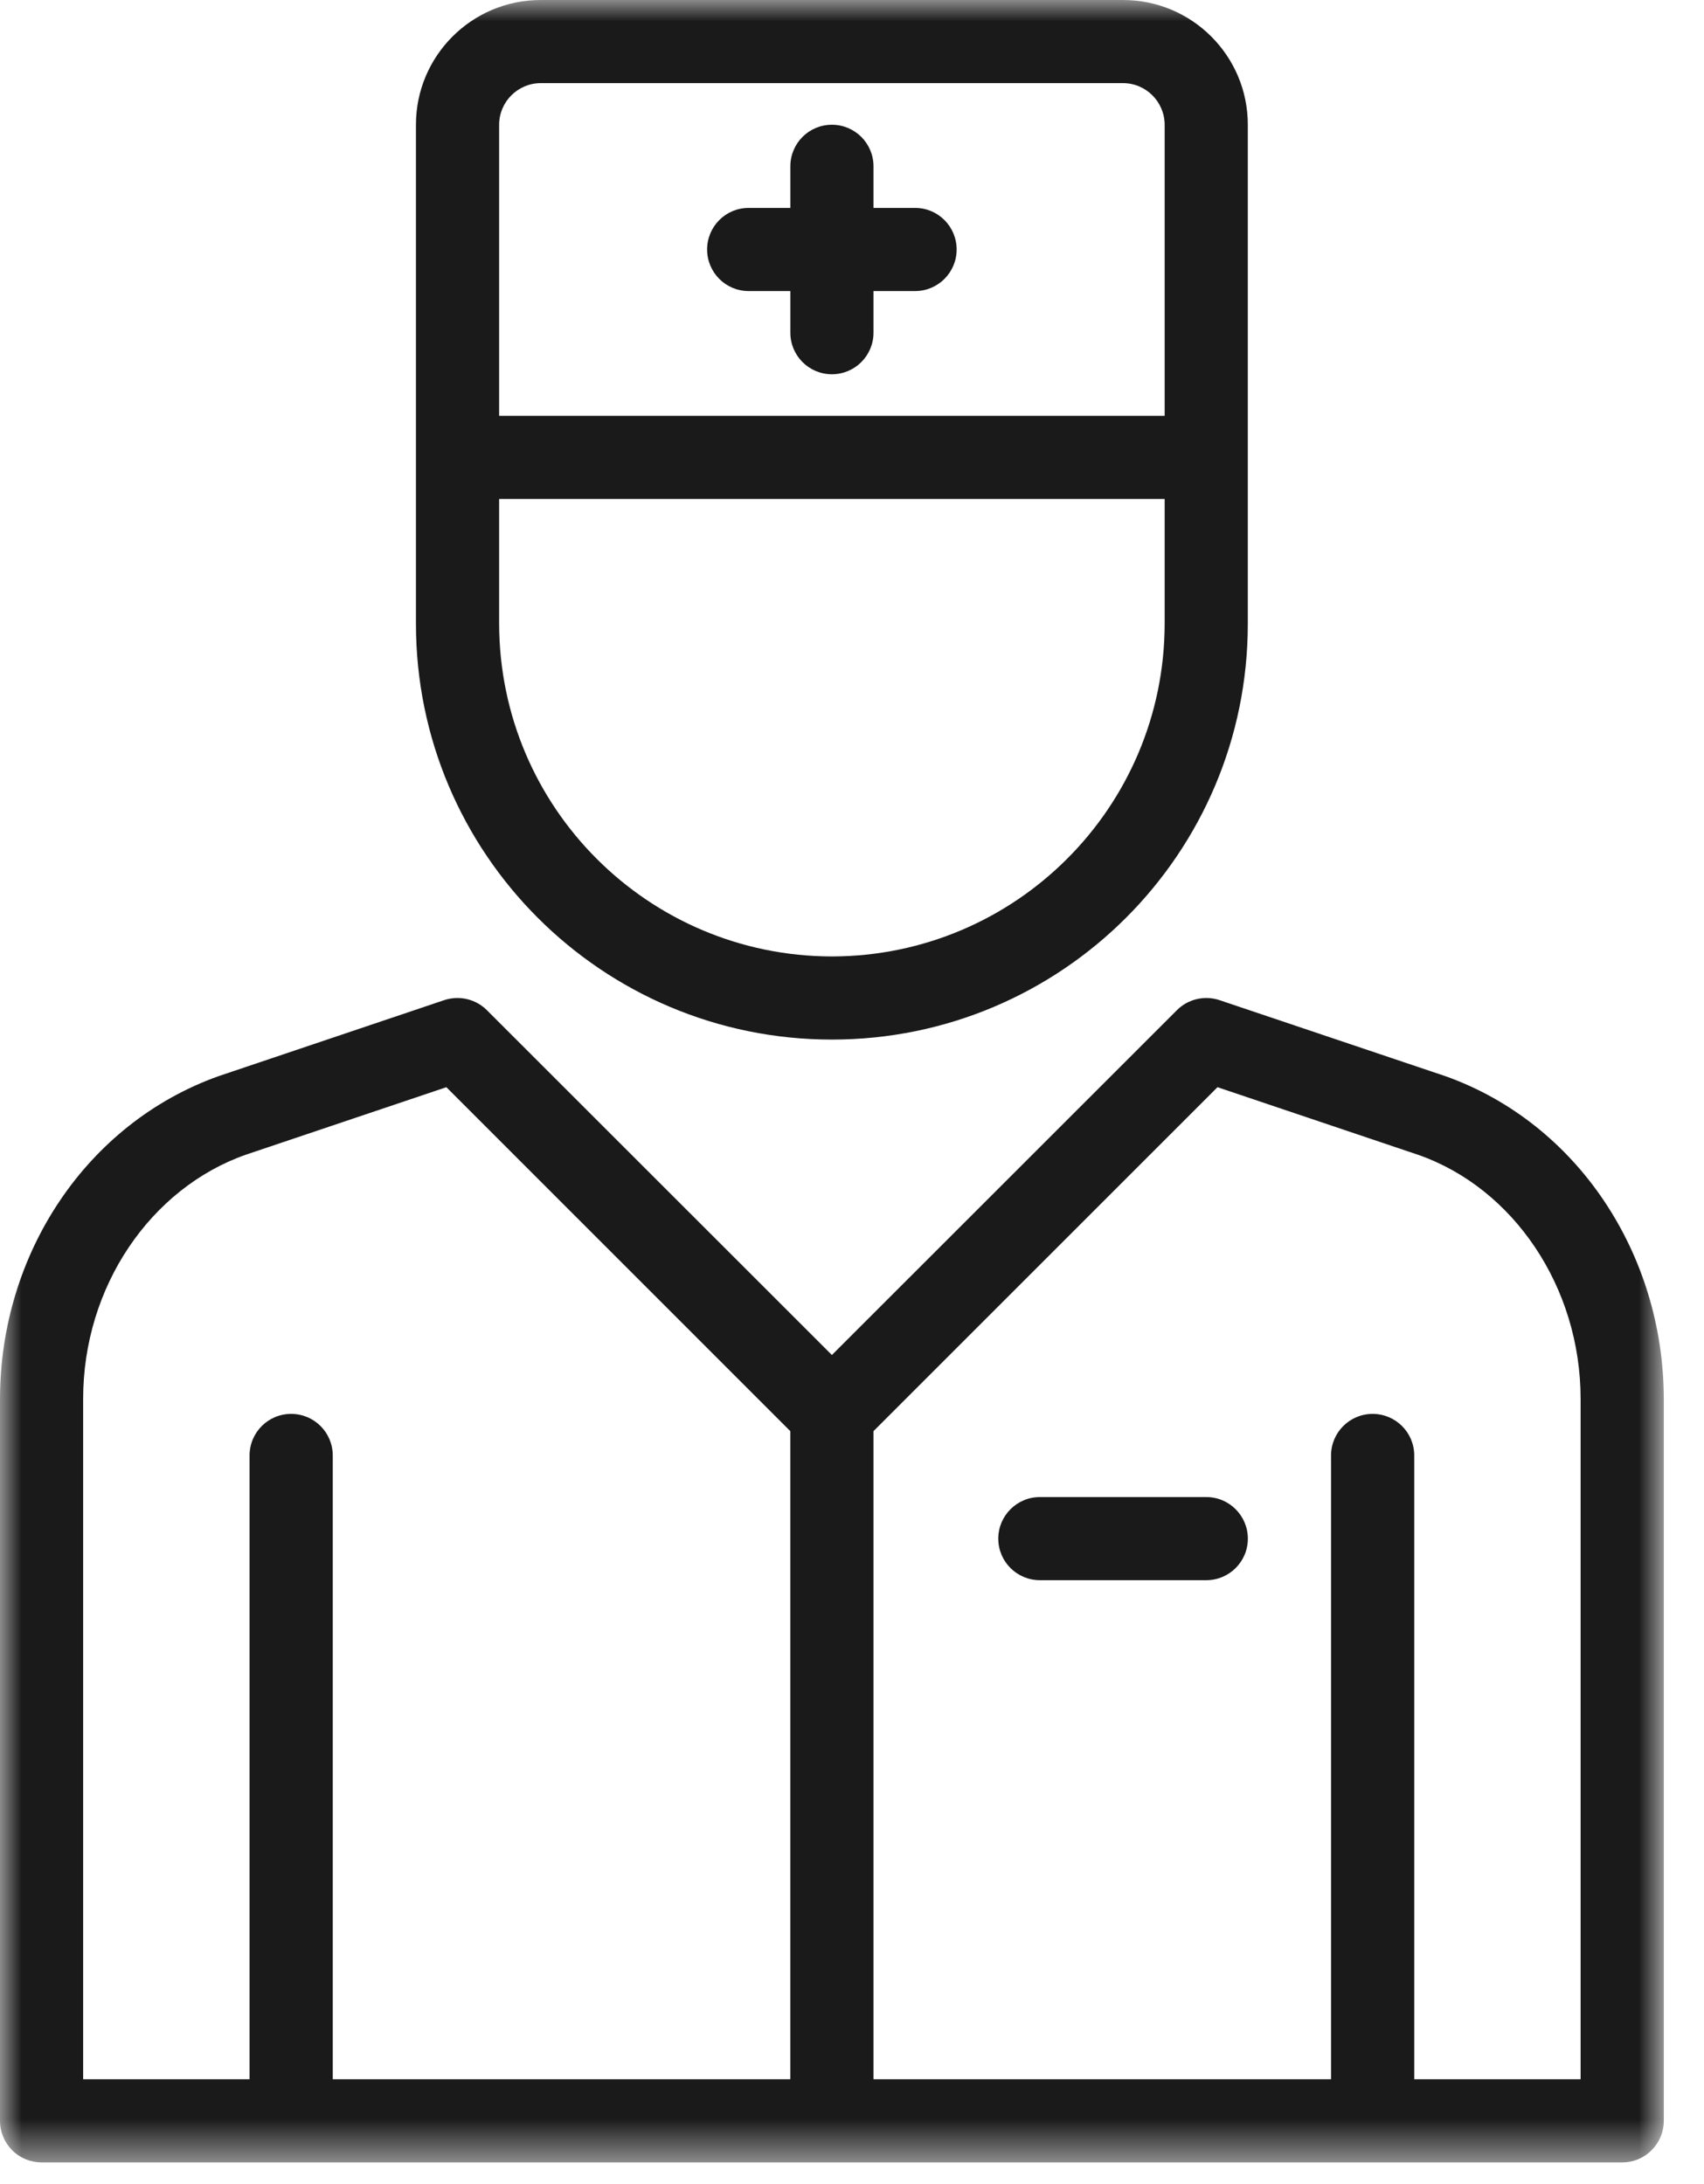 <?xml version="1.0" encoding="UTF-8"?>
<svg width="39px" height="50px" viewBox="0 0 39 50" version="1.1" xmlns="http://www.w3.org/2000/svg" xmlns:xlink="http://www.w3.org/1999/xlink">
    <!-- Generator: sketchtool 64 (101010) - https://sketch.com -->
    <title>E80F920C-3FCE-41BB-96FF-C77BFFF49522@2x</title>
    <desc>Created with sketchtool.</desc>
    <defs>
        <polygon id="path-1" points="0 0 38.08 0 38.08 49.504 0 49.504"></polygon>
    </defs>
    <g id="Page-1" stroke="none" stroke-width="1" fill="none" fill-rule="evenodd">
        <g id="Set-Picto" transform="translate(-157, -37)">
            <g id="Picto_praticien" transform="translate(157, 37)">
                <mask id="mask-2" fill="white">
                    <use xlink:href="#path-1"></use>
                </mask>
                <g id="Clip-2"></g>
                <path d="M11.424,11.423 L26.656,11.423 L26.656,14.28 C26.649,18.487 23.241,21.889 19.04,21.896 C14.838,21.889 11.432,18.487 11.424,14.28 L11.424,11.423 Z M11.424,2.855 C11.424,2.331 11.851,1.904 12.376,1.903 L25.703,1.903 C26.229,1.904 26.654,2.331 26.656,2.855 L26.656,9.52 L11.424,9.52 L11.424,2.855 Z M19.04,23.799 C24.294,23.799 28.559,19.541 28.559,14.28 L28.559,2.855 C28.559,1.279 27.282,-0 25.703,0 L12.376,0 C10.799,-0 9.52,1.279 9.52,2.855 L9.52,14.28 C9.52,19.541 13.785,23.799 19.04,23.799 L19.04,23.799 Z M27.609,34.272 L23.8,34.272 C23.275,34.272 22.848,34.698 22.848,35.224 C22.848,35.751 23.275,36.175 23.8,36.175 L27.609,36.175 C28.133,36.175 28.56,35.751 28.56,35.224 C28.56,34.698 28.133,34.272 27.609,34.272 L27.609,34.272 Z M20.945,4.76 L19.992,4.76 L19.992,3.809 C19.992,3.281 19.567,2.856 19.04,2.856 C18.513,2.856 18.089,3.281 18.089,3.809 L18.089,4.76 L17.135,4.76 C16.609,4.759 16.184,5.185 16.184,5.712 C16.184,6.237 16.609,6.664 17.135,6.663 L18.089,6.663 L18.089,7.616 C18.089,8.141 18.513,8.568 19.04,8.568 C19.567,8.568 19.992,8.141 19.992,7.616 L19.992,6.663 L20.945,6.663 C21.468,6.664 21.895,6.237 21.895,5.712 C21.895,5.185 21.468,4.759 20.945,4.76 L20.945,4.76 Z M36.176,47.6 L32.368,47.6 L32.368,33.321 C32.369,32.793 31.941,32.368 31.416,32.368 C30.891,32.368 30.464,32.793 30.464,33.321 L30.464,47.6 L19.992,47.6 L19.992,32.763 L27.865,24.889 L32.466,26.44 C34.633,27.2 36.177,29.457 36.176,32.03 L36.176,47.6 Z M18.088,47.6 L7.616,47.6 L7.616,33.321 C7.616,32.793 7.19,32.368 6.663,32.368 C6.138,32.368 5.712,32.793 5.712,33.321 L5.712,47.6 L1.903,47.6 L1.903,32.03 C1.901,29.457 3.448,27.2 5.628,26.434 L10.216,24.889 L18.088,32.763 L18.088,47.6 Z M33.088,24.639 L27.911,22.896 C27.57,22.782 27.189,22.871 26.935,23.127 L19.04,31.02 L11.145,23.127 C10.89,22.871 10.51,22.782 10.167,22.896 L5.006,24.635 C1.979,25.714 0,28.706 -0,32.03 L-0,48.552 C-0.002,48.802 0.102,49.047 0.278,49.225 C0.455,49.404 0.7,49.503 0.952,49.504 L37.129,49.504 C37.383,49.503 37.621,49.405 37.8,49.225 C37.98,49.046 38.08,48.806 38.08,48.552 L38.08,32.03 C38.077,28.706 36.099,25.714 33.088,24.639 L33.088,24.639 Z" id="Fill-1" fill="#1A1A1A" mask="url(#mask-2)"></path>
            </g>
        </g>
    </g>
</svg>